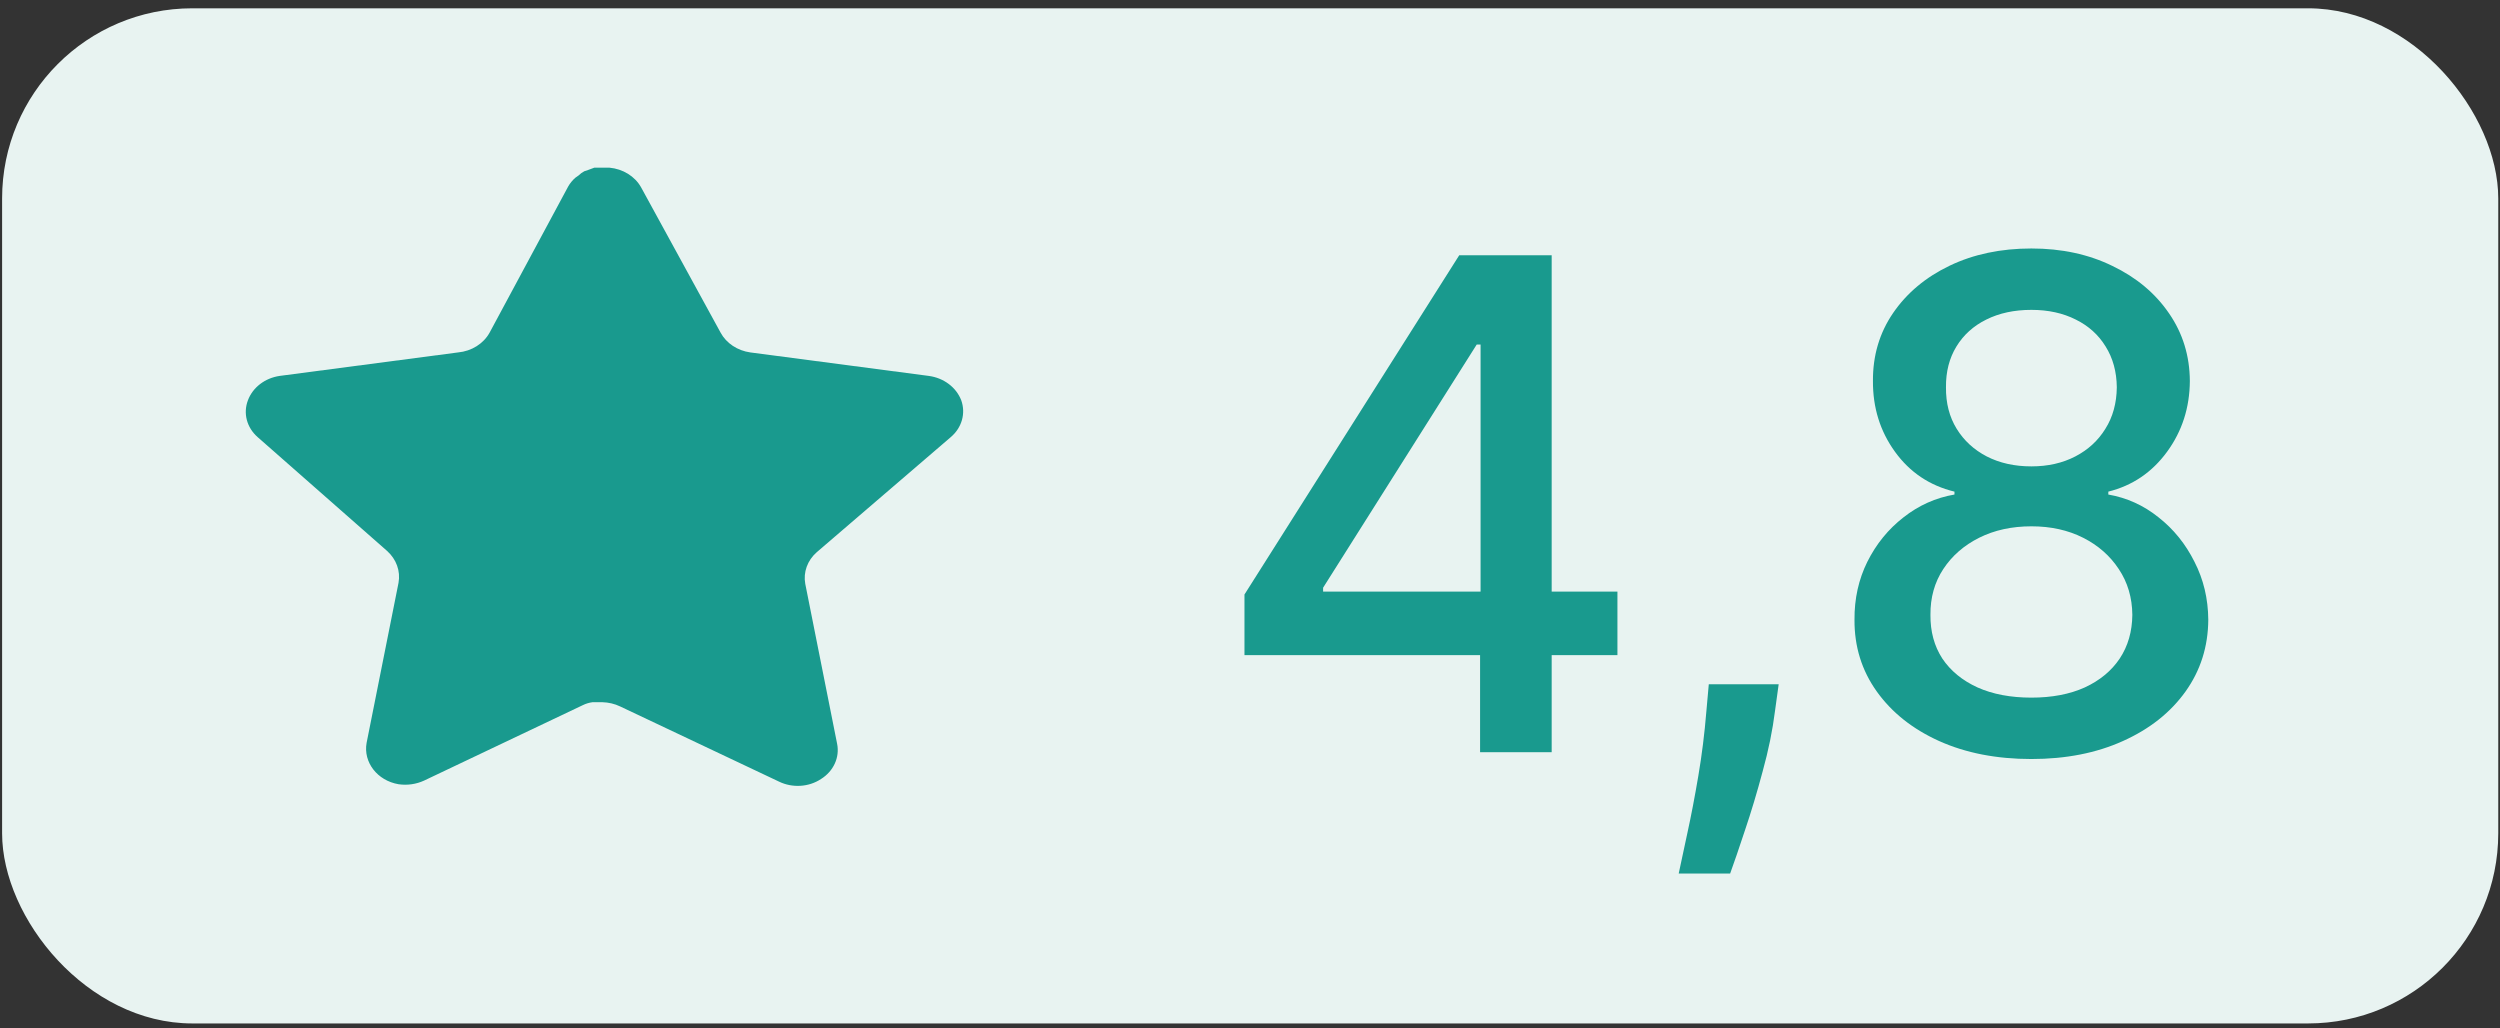 <svg width="214" height="88" viewBox="0 0 214 88" fill="none" xmlns="http://www.w3.org/2000/svg">
<rect x="0" y="0" width="214" height="88" fill="#333333" stroke="none"/>
<rect x="0.18" y="0.711" width="213.671" height="86.896" rx="16.278" fill="#E8F3F1"/>
<path d="M69.91 47.272C69.115 47.971 68.749 48.982 68.93 49.973L71.659 63.676C71.89 64.838 71.35 66.013 70.278 66.684C69.228 67.38 67.831 67.464 66.686 66.907L53.089 60.473C52.617 60.245 52.092 60.123 51.554 60.108H50.722C50.434 60.148 50.151 60.231 49.893 60.359L36.293 66.823C35.621 67.13 34.86 67.239 34.114 67.13C32.296 66.818 31.084 65.247 31.381 63.59L34.114 49.887C34.295 48.887 33.929 47.871 33.134 47.16L22.049 37.413C21.122 36.596 20.799 35.371 21.223 34.265C21.634 33.162 22.684 32.358 23.952 32.176L39.21 30.168C40.37 30.06 41.39 29.419 41.911 28.472L48.635 15.967C48.794 15.688 49 15.432 49.249 15.215L49.525 15.02C49.669 14.875 49.835 14.755 50.019 14.658L50.354 14.546L50.876 14.352H52.168C53.323 14.46 54.339 15.087 54.87 16.023L61.682 28.472C62.173 29.383 63.128 30.015 64.23 30.168L79.488 32.176C80.777 32.343 81.855 33.151 82.282 34.265C82.684 35.382 82.337 36.608 81.391 37.413L69.91 47.272Z" fill="#199A8E"/>
<path d="M106.527 56.082V50.889L124.909 21.852H129.001V29.495H126.405L113.257 50.308V50.64H138.452V56.082H106.527ZM126.695 64.391V54.504L126.737 52.136V21.852H132.823V64.391H126.695ZM152.254 58.575L151.943 60.839C151.735 62.501 151.382 64.231 150.883 66.031C150.399 67.846 149.893 69.528 149.367 71.079C148.855 72.63 148.432 73.862 148.1 74.776H143.697C143.877 73.918 144.126 72.754 144.444 71.287C144.763 69.833 145.074 68.206 145.379 66.405C145.684 64.605 145.912 62.77 146.064 60.901L146.272 58.575H152.254ZM173.887 64.972C170.91 64.972 168.279 64.46 165.994 63.435C163.723 62.41 161.944 60.998 160.656 59.198C159.368 57.398 158.731 55.348 158.745 53.05C158.731 51.249 159.098 49.595 159.846 48.085C160.608 46.562 161.639 45.295 162.941 44.284C164.242 43.26 165.696 42.609 167.303 42.332V42.083C165.184 41.57 163.488 40.435 162.214 38.676C160.94 36.918 160.31 34.896 160.324 32.611C160.31 30.437 160.884 28.498 162.048 26.795C163.225 25.078 164.838 23.728 166.887 22.745C168.937 21.762 171.27 21.27 173.887 21.27C176.477 21.27 178.789 21.769 180.825 22.766C182.874 23.749 184.487 25.099 185.664 26.816C186.841 28.519 187.437 30.451 187.451 32.611C187.437 34.896 186.786 36.918 185.498 38.676C184.21 40.435 182.535 41.57 180.472 42.083V42.332C182.064 42.609 183.497 43.26 184.771 44.284C186.059 45.295 187.084 46.562 187.845 48.085C188.621 49.595 189.015 51.249 189.029 53.05C189.015 55.348 188.364 57.398 187.077 59.198C185.789 60.998 184.003 62.41 181.718 63.435C179.447 64.46 176.837 64.972 173.887 64.972ZM173.887 59.717C175.646 59.717 177.169 59.426 178.457 58.845C179.745 58.249 180.742 57.425 181.448 56.373C182.154 55.307 182.514 54.06 182.528 52.634C182.514 51.153 182.126 49.844 181.365 48.709C180.617 47.573 179.599 46.68 178.311 46.029C177.024 45.378 175.549 45.053 173.887 45.053C172.212 45.053 170.723 45.378 169.421 46.029C168.12 46.68 167.095 47.573 166.347 48.709C165.599 49.844 165.233 51.153 165.246 52.634C165.233 54.06 165.572 55.307 166.264 56.373C166.97 57.425 167.974 58.249 169.276 58.845C170.578 59.426 172.115 59.717 173.887 59.717ZM173.887 39.922C175.3 39.922 176.553 39.639 177.647 39.071C178.741 38.503 179.599 37.714 180.222 36.703C180.859 35.692 181.185 34.508 181.198 33.151C181.185 31.822 180.866 30.659 180.243 29.662C179.634 28.665 178.782 27.896 177.688 27.356C176.594 26.802 175.327 26.525 173.887 26.525C172.419 26.525 171.132 26.802 170.024 27.356C168.93 27.896 168.078 28.665 167.469 29.662C166.86 30.659 166.562 31.822 166.576 33.151C166.562 34.508 166.867 35.692 167.49 36.703C168.113 37.714 168.971 38.503 170.065 39.071C171.173 39.639 172.447 39.922 173.887 39.922Z" fill="#199A8E"/>
</svg>
